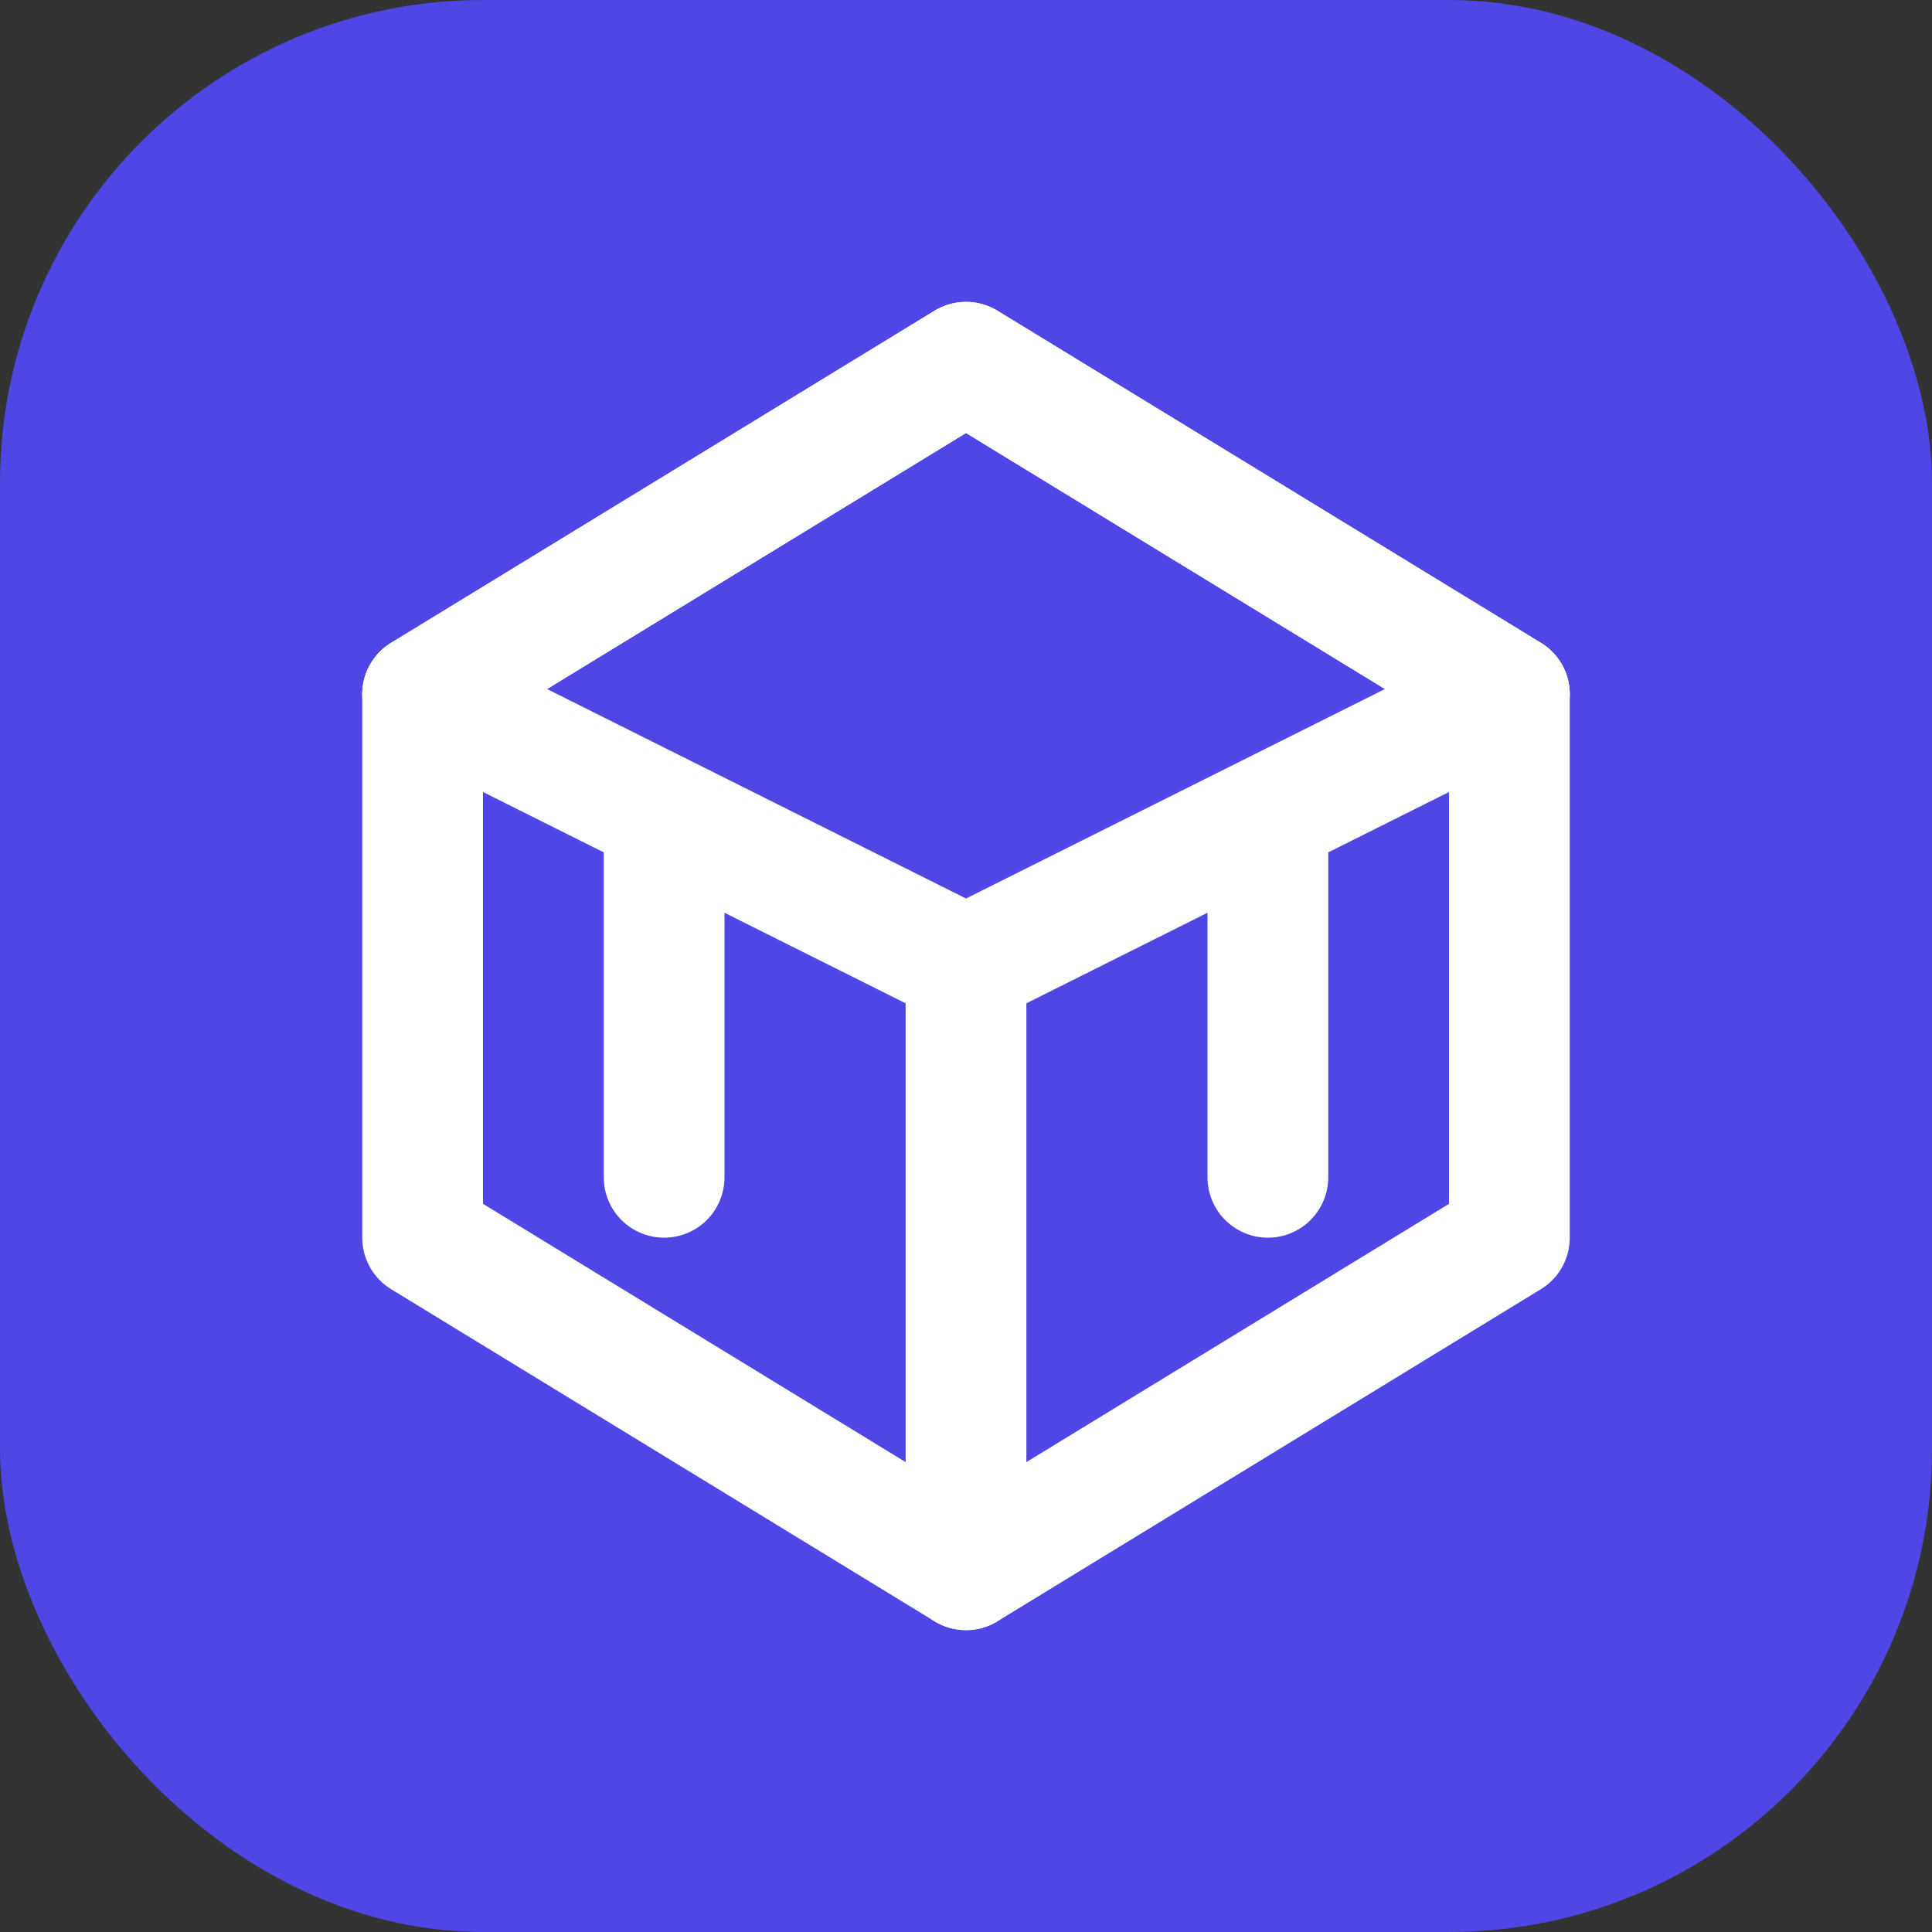 <svg width="32" height="32" viewBox="0 0 32 32" fill="none" xmlns="http://www.w3.org/2000/svg">
  <rect x="0" y="0" width="32" height="32" fill="#333333" stroke="none"/>
  <rect width="32" height="32" rx="8" fill="#4F46E5"/>
  <path d="M16 6L25 11.5V20.5L16 26L7 20.5V11.5L16 6Z" stroke="white" stroke-width="2" stroke-linejoin="round"/>
  <path d="M16 6L7 11.5M16 6L25 11.5" stroke="white" stroke-width="2" stroke-linecap="round"/>
  <path d="M16 26V16M16 16L25 11.5M16 16L7 11.5" stroke="white" stroke-width="2" stroke-linecap="round"/>
  <path d="M21 14L21 19.5" stroke="white" stroke-width="2" stroke-linecap="round" stroke-linejoin="round"/>
  <path d="M11 14L11 19.5" stroke="white" stroke-width="2" stroke-linecap="round" stroke-linejoin="round"/>
</svg>
